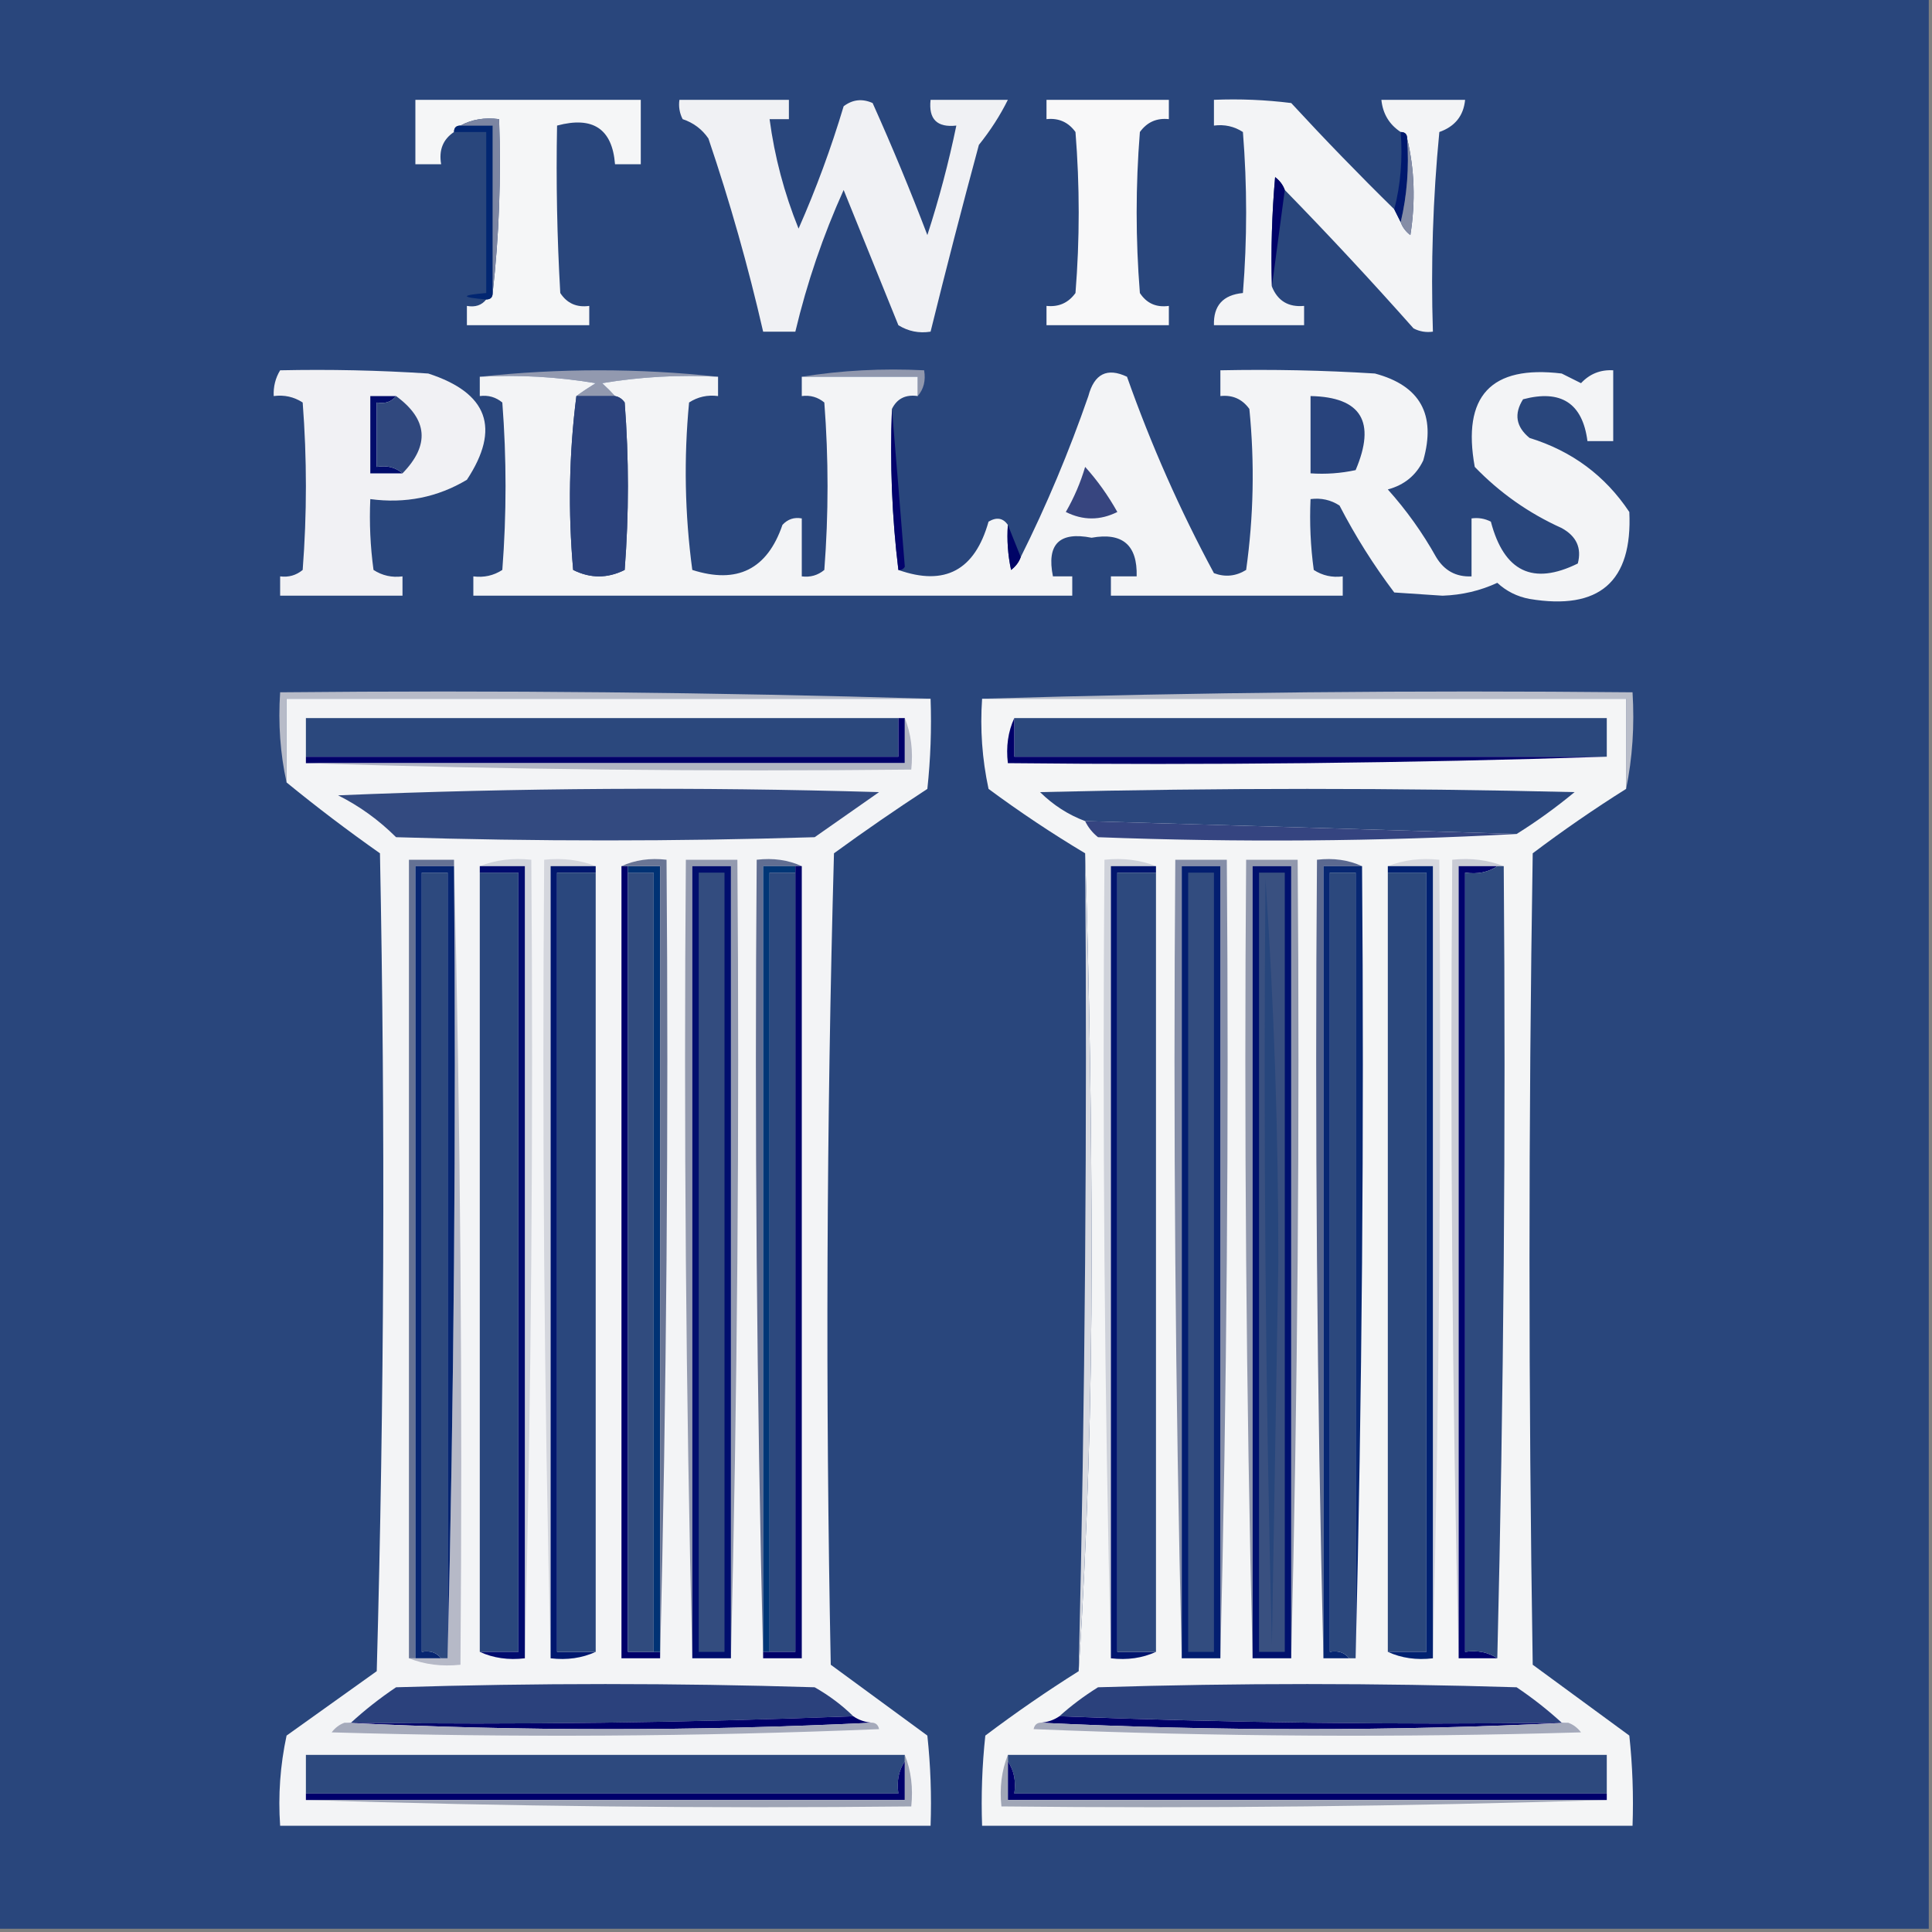 <?xml version="1.0" encoding="UTF-8"?>
<!DOCTYPE svg PUBLIC "-//W3C//DTD SVG 1.1//EN" "http://www.w3.org/Graphics/SVG/1.1/DTD/svg11.dtd">
<svg xmlns="http://www.w3.org/2000/svg" version="1.1" width="300px" height="300px" style="shape-rendering:geometricPrecision; text-rendering:geometricPrecision; image-rendering:optimizeQuality; fill-rule:evenodd; clip-rule:evenodd" xmlns:xlink="http://www.w3.org/1999/xlink">
<rect width="100%" height="100%" fill="#808080" stroke="none"/>
<g><path style="opacity:1" fill="#29467c" d="M -0.5,-0.5 C 99.5,-0.5 199.5,-0.5 299.5,-0.5C 299.5,99.5 299.5,199.5 299.5,299.5C 199.5,299.5 99.5,299.5 -0.5,299.5C -0.5,199.5 -0.5,99.5 -0.5,-0.5 Z"/></g>
<g><path style="opacity:1" fill="#f5f6f7" d="M 75.5,46.5 C 76.167,46.5 76.5,46.167 76.5,45.5C 77.493,36.682 77.827,27.682 77.5,18.5C 75.265,18.205 73.265,18.539 71.5,19.5C 70.833,19.5 70.5,19.833 70.5,20.5C 68.787,21.635 68.12,23.302 68.5,25.5C 67.167,25.5 65.833,25.5 64.5,25.5C 64.5,22.167 64.5,18.833 64.5,15.5C 76.167,15.5 87.833,15.5 99.5,15.5C 99.5,18.833 99.5,22.167 99.5,25.5C 98.167,25.5 96.833,25.5 95.5,25.5C 95.07,20.006 92.07,18.006 86.5,19.5C 86.334,28.173 86.5,36.84 87,45.5C 88.049,47.107 89.549,47.773 91.5,47.5C 91.5,48.5 91.5,49.5 91.5,50.5C 85.167,50.5 78.833,50.5 72.5,50.5C 72.5,49.5 72.5,48.5 72.5,47.5C 73.791,47.737 74.791,47.404 75.5,46.5 Z"/></g>
<g><path style="opacity:1" fill="#f0f1f4" d="M 105.5,15.5 C 111.167,15.5 116.833,15.5 122.5,15.5C 122.5,16.5 122.5,17.5 122.5,18.5C 121.5,18.5 120.5,18.5 119.5,18.5C 120.275,24.331 121.775,29.998 124,35.5C 126.727,29.321 129.06,22.987 131,16.5C 132.388,15.446 133.888,15.28 135.5,16C 138.524,22.735 141.358,29.569 144,36.5C 145.815,30.894 147.315,25.227 148.5,19.5C 145.5,19.833 144.167,18.5 144.5,15.5C 148.5,15.5 152.5,15.5 156.5,15.5C 155.313,17.905 153.813,20.239 152,22.5C 149.386,32.168 146.886,41.834 144.5,51.5C 142.712,51.785 141.045,51.452 139.5,50.5C 136.667,43.5 133.833,36.5 131,29.5C 127.808,36.575 125.308,43.908 123.5,51.5C 121.833,51.5 120.167,51.5 118.5,51.5C 116.183,41.379 113.35,31.379 110,21.5C 109.009,20.061 107.676,19.061 106,18.5C 105.517,17.552 105.351,16.552 105.5,15.5 Z"/></g>
<g><path style="opacity:1" fill="#f8f8f9" d="M 162.5,15.5 C 168.833,15.5 175.167,15.5 181.5,15.5C 181.5,16.5 181.5,17.5 181.5,18.5C 179.61,18.297 178.11,18.963 177,20.5C 176.333,28.833 176.333,37.167 177,45.5C 178.049,47.107 179.549,47.773 181.5,47.5C 181.5,48.5 181.5,49.5 181.5,50.5C 175.167,50.5 168.833,50.5 162.5,50.5C 162.5,49.5 162.5,48.5 162.5,47.5C 164.39,47.703 165.89,47.037 167,45.5C 167.667,37.167 167.667,28.833 167,20.5C 165.89,18.963 164.39,18.297 162.5,18.5C 162.5,17.5 162.5,16.5 162.5,15.5 Z"/></g>
<g><path style="opacity:1" fill="#f3f4f6" d="M 216.5,32.5 C 216.833,33.167 217.167,33.833 217.5,34.5C 217.783,35.289 218.283,35.956 219,36.5C 219.816,31.316 219.65,26.316 218.5,21.5C 218.5,20.833 218.167,20.5 217.5,20.5C 215.721,19.33 214.721,17.664 214.5,15.5C 218.833,15.5 223.167,15.5 227.5,15.5C 227.264,17.973 225.931,19.64 223.5,20.5C 222.501,30.812 222.168,41.145 222.5,51.5C 221.448,51.65 220.448,51.483 219.5,51C 212.967,43.636 206.3,36.47 199.5,29.5C 199.217,28.711 198.717,28.044 198,27.5C 197.501,33.157 197.334,38.824 197.5,44.5C 198.401,46.727 200.067,47.727 202.5,47.5C 202.5,48.5 202.5,49.5 202.5,50.5C 197.833,50.5 193.167,50.5 188.5,50.5C 188.406,47.459 189.906,45.793 193,45.5C 193.667,37.167 193.667,28.833 193,20.5C 191.644,19.62 190.144,19.287 188.5,19.5C 188.5,18.167 188.5,16.833 188.5,15.5C 192.514,15.335 196.514,15.501 200.5,16C 205.734,21.671 211.067,27.171 216.5,32.5 Z"/></g>
<g><path style="opacity:1" fill="#022671" d="M 70.5,20.5 C 70.5,19.833 70.833,19.5 71.5,19.5C 73.167,19.5 74.833,19.5 76.5,19.5C 76.5,28.167 76.5,36.833 76.5,45.5C 76.5,46.167 76.167,46.5 75.5,46.5C 71.5,46.167 71.5,45.833 75.5,45.5C 75.5,37.167 75.5,28.833 75.5,20.5C 73.833,20.5 72.167,20.5 70.5,20.5 Z"/></g>
<g><path style="opacity:1" fill="#7c85a2" d="M 71.5,19.5 C 73.265,18.539 75.265,18.205 77.5,18.5C 77.827,27.682 77.493,36.682 76.5,45.5C 76.5,36.833 76.5,28.167 76.5,19.5C 74.833,19.5 73.167,19.5 71.5,19.5 Z"/></g>
<g><path style="opacity:1" fill="#01196e" d="M 217.5,20.5 C 218.167,20.5 218.5,20.833 218.5,21.5C 218.818,26.032 218.485,30.366 217.5,34.5C 217.167,33.833 216.833,33.167 216.5,32.5C 217.483,28.702 217.817,24.702 217.5,20.5 Z"/></g>
<g><path style="opacity:1" fill="#858da6" d="M 218.5,21.5 C 219.65,26.316 219.816,31.316 219,36.5C 218.283,35.956 217.783,35.289 217.5,34.5C 218.485,30.366 218.818,26.032 218.5,21.5 Z"/></g>
<g><path style="opacity:1" fill="#000368" d="M 199.5,29.5 C 198.833,34.5 198.167,39.5 197.5,44.5C 197.334,38.824 197.501,33.157 198,27.5C 198.717,28.044 199.217,28.711 199.5,29.5 Z"/></g>
<g><path style="opacity:1" fill="#9299af" d="M 74.5,58.5 C 86.833,57.167 99.167,57.167 111.5,58.5C 105.463,58.171 99.463,58.504 93.5,59.5C 94.243,60.182 94.909,60.849 95.5,61.5C 93.5,61.5 91.5,61.5 89.5,61.5C 90.398,60.842 91.398,60.176 92.5,59.5C 86.537,58.504 80.537,58.171 74.5,58.5 Z"/></g>
<g><path style="opacity:1" fill="#9097ad" d="M 124.5,58.5 C 130.645,57.51 136.978,57.176 143.5,57.5C 143.768,59.099 143.434,60.432 142.5,61.5C 142.5,60.5 142.5,59.5 142.5,58.5C 136.5,58.5 130.5,58.5 124.5,58.5 Z"/></g>
<g><path style="opacity:1" fill="#f1f1f4" d="M 43.5,57.5 C 51.174,57.334 58.841,57.5 66.5,58C 75.763,61.006 77.763,66.506 72.5,74.5C 67.934,77.227 62.934,78.227 57.5,77.5C 57.335,81.182 57.501,84.848 58,88.5C 59.356,89.38 60.856,89.713 62.5,89.5C 62.5,90.5 62.5,91.5 62.5,92.5C 56.167,92.5 49.833,92.5 43.5,92.5C 43.5,91.5 43.5,90.5 43.5,89.5C 44.822,89.67 45.989,89.337 47,88.5C 47.667,79.833 47.667,71.167 47,62.5C 45.644,61.62 44.144,61.286 42.5,61.5C 42.433,60.041 42.766,58.708 43.5,57.5 Z"/></g>
<g><path style="opacity:1" fill="#f3f4f6" d="M 74.5,58.5 C 80.537,58.171 86.537,58.504 92.5,59.5C 91.398,60.176 90.398,60.842 89.5,61.5C 88.363,70.422 88.197,79.422 89,88.5C 91.667,89.833 94.333,89.833 97,88.5C 97.667,79.833 97.667,71.167 97,62.5C 96.617,61.944 96.117,61.611 95.5,61.5C 94.909,60.849 94.243,60.182 93.5,59.5C 99.463,58.504 105.463,58.171 111.5,58.5C 111.5,59.5 111.5,60.5 111.5,61.5C 109.856,61.286 108.356,61.62 107,62.5C 106.168,71.186 106.335,79.853 107.5,88.5C 114.476,90.733 119.142,88.399 121.5,81.5C 122.325,80.614 123.325,80.281 124.5,80.5C 124.5,83.5 124.5,86.5 124.5,89.5C 125.822,89.67 126.989,89.337 128,88.5C 128.667,79.833 128.667,71.167 128,62.5C 126.989,61.663 125.822,61.33 124.5,61.5C 124.5,60.5 124.5,59.5 124.5,58.5C 130.5,58.5 136.5,58.5 142.5,58.5C 142.5,59.5 142.5,60.5 142.5,61.5C 140.62,61.229 139.287,61.896 138.5,63.5C 138.174,72.017 138.507,80.35 139.5,88.5C 146.714,91.057 151.38,88.557 153.5,81C 154.749,80.26 155.749,80.427 156.5,81.5C 156.337,83.857 156.503,86.19 157,88.5C 157.717,87.956 158.217,87.289 158.5,86.5C 162.5,78.486 166,70.153 169,61.5C 169.916,58.041 171.916,57.041 175,58.5C 178.743,69.085 183.243,79.252 188.5,89C 190.235,89.651 191.902,89.485 193.5,88.5C 194.665,80.187 194.832,71.853 194,63.5C 192.89,61.963 191.39,61.297 189.5,61.5C 189.5,60.167 189.5,58.833 189.5,57.5C 197.507,57.334 205.507,57.5 213.5,58C 220.526,59.878 223.026,64.378 221,71.5C 219.891,73.815 218.057,75.315 215.5,76C 218.388,79.222 220.888,82.722 223,86.5C 224.264,88.607 226.097,89.607 228.5,89.5C 228.5,86.5 228.5,83.5 228.5,80.5C 229.552,80.35 230.552,80.517 231.5,81C 233.541,88.774 238.041,90.94 245,87.5C 245.63,85.097 244.797,83.263 242.5,82C 237.387,79.694 232.887,76.528 229,72.5C 227.002,61.501 231.502,56.667 242.5,58C 243.5,58.5 244.5,59 245.5,59.5C 246.85,58.05 248.516,57.383 250.5,57.5C 250.5,61.167 250.5,64.833 250.5,68.5C 249.167,68.5 247.833,68.5 246.5,68.5C 245.736,62.608 242.402,60.441 236.5,62C 235.065,64.267 235.398,66.267 237.5,68C 244.082,70.029 249.248,73.863 253,79.5C 253.51,90.316 248.344,94.816 237.5,93C 235.579,92.64 233.912,91.806 232.5,90.5C 229.869,91.724 227.035,92.391 224,92.5C 221.5,92.333 219,92.167 216.5,92C 213.292,87.753 210.458,83.253 208,78.5C 206.644,77.62 205.144,77.287 203.5,77.5C 203.335,81.182 203.501,84.848 204,88.5C 205.356,89.38 206.856,89.713 208.5,89.5C 208.5,90.5 208.5,91.5 208.5,92.5C 196.5,92.5 184.5,92.5 172.5,92.5C 172.5,91.5 172.5,90.5 172.5,89.5C 173.833,89.5 175.167,89.5 176.5,89.5C 176.634,84.635 174.301,82.635 169.5,83.5C 164.492,82.508 162.492,84.508 163.5,89.5C 164.5,89.5 165.5,89.5 166.5,89.5C 166.5,90.5 166.5,91.5 166.5,92.5C 135.5,92.5 104.5,92.5 73.5,92.5C 73.5,91.5 73.5,90.5 73.5,89.5C 75.144,89.713 76.644,89.38 78,88.5C 78.667,79.833 78.667,71.167 78,62.5C 76.989,61.663 75.822,61.33 74.5,61.5C 74.5,60.5 74.5,59.5 74.5,58.5 Z"/></g>
<g><path style="opacity:1" fill="#010c6b" d="M 61.5,61.5 C 60.791,62.404 59.791,62.737 58.5,62.5C 58.5,65.833 58.5,69.167 58.5,72.5C 60.099,72.232 61.432,72.566 62.5,73.5C 60.833,73.5 59.167,73.5 57.5,73.5C 57.5,69.5 57.5,65.5 57.5,61.5C 58.833,61.5 60.167,61.5 61.5,61.5 Z"/></g>
<g><path style="opacity:1" fill="#2b427c" d="M 89.5,61.5 C 91.5,61.5 93.5,61.5 95.5,61.5C 96.117,61.611 96.617,61.944 97,62.5C 97.667,71.167 97.667,79.833 97,88.5C 94.333,89.833 91.667,89.833 89,88.5C 88.197,79.422 88.363,70.422 89.5,61.5 Z"/></g>
<g><path style="opacity:1" fill="#03036c" d="M 138.5,63.5 C 139.18,71.568 139.847,79.735 140.5,88C 140.272,88.399 139.938,88.565 139.5,88.5C 138.507,80.35 138.174,72.017 138.5,63.5 Z"/></g>
<g><path style="opacity:1" fill="#28437c" d="M 203.5,61.5 C 211.368,61.654 213.702,65.487 210.5,73C 208.19,73.497 205.857,73.663 203.5,73.5C 203.5,69.5 203.5,65.5 203.5,61.5 Z"/></g>
<g><path style="opacity:1" fill="#30487e" d="M 61.5,61.5 C 66.435,65.113 66.769,69.113 62.5,73.5C 61.432,72.566 60.099,72.232 58.5,72.5C 58.5,69.167 58.5,65.833 58.5,62.5C 59.791,62.737 60.791,62.404 61.5,61.5 Z"/></g>
<g><path style="opacity:1" fill="#37457f" d="M 168.5,72.5 C 170.39,74.59 172.057,76.924 173.5,79.5C 170.833,80.833 168.167,80.833 165.5,79.5C 166.788,77.261 167.788,74.928 168.5,72.5 Z"/></g>
<g><path style="opacity:1" fill="#000466" d="M 156.5,81.5 C 157.167,83.167 157.833,84.833 158.5,86.5C 158.217,87.289 157.717,87.956 157,88.5C 156.503,86.19 156.337,83.857 156.5,81.5 Z"/></g>
<g><path style="opacity:1" fill="#b7bbc8" d="M 144.5,108.5 C 111.167,108.5 77.833,108.5 44.5,108.5C 44.5,112.833 44.5,117.167 44.5,121.5C 43.514,117.03 43.181,112.363 43.5,107.5C 77.338,107.168 111.004,107.502 144.5,108.5 Z"/></g>
<g><path style="opacity:1" fill="#b9bdc9" d="M 152.5,108.5 C 185.996,107.502 219.663,107.168 253.5,107.5C 253.821,112.695 253.487,117.695 252.5,122.5C 252.5,117.833 252.5,113.167 252.5,108.5C 219.167,108.5 185.833,108.5 152.5,108.5 Z"/></g>
<g><path style="opacity:1" fill="#f3f4f6" d="M 144.5,108.5 C 144.666,113.179 144.499,117.845 144,122.5C 139.08,125.71 134.246,129.043 129.5,132.5C 128.333,174.496 128.167,216.496 129,258.5C 134,262.167 139,265.833 144,269.5C 144.499,274.155 144.666,278.821 144.5,283.5C 110.833,283.5 77.167,283.5 43.5,283.5C 43.173,278.786 43.507,274.12 44.5,269.5C 49.167,266.167 53.833,262.833 58.5,259.5C 59.667,217.171 59.833,174.837 59,132.5C 53.982,128.97 49.149,125.303 44.5,121.5C 44.5,117.167 44.5,112.833 44.5,108.5C 77.833,108.5 111.167,108.5 144.5,108.5 Z"/></g>
<g><path style="opacity:1" fill="#f4f5f6" d="M 152.5,108.5 C 185.833,108.5 219.167,108.5 252.5,108.5C 252.5,113.167 252.5,117.833 252.5,122.5C 247.547,125.613 242.714,128.946 238,132.5C 237.333,174.5 237.333,216.5 238,258.5C 243,262.167 248,265.833 253,269.5C 253.499,274.155 253.666,278.821 253.5,283.5C 219.833,283.5 186.167,283.5 152.5,283.5C 152.334,278.821 152.501,274.155 153,269.5C 157.714,265.946 162.547,262.613 167.5,259.5C 168.833,238.677 169.5,217.511 169.5,196C 169.5,174.664 169.167,153.497 168.5,132.5C 163.357,129.425 158.357,126.092 153.5,122.5C 152.507,117.88 152.173,113.214 152.5,108.5 Z"/></g>
<g><path style="opacity:1" fill="#2b487d" d="M 139.5,111.5 C 139.5,113.5 139.5,115.5 139.5,117.5C 108.833,117.5 78.167,117.5 47.5,117.5C 47.5,115.5 47.5,113.5 47.5,111.5C 78.167,111.5 108.833,111.5 139.5,111.5 Z"/></g>
<g><path style="opacity:1" fill="#2b487d" d="M 157.5,111.5 C 188.167,111.5 218.833,111.5 249.5,111.5C 249.5,113.5 249.5,115.5 249.5,117.5C 218.833,117.5 188.167,117.5 157.5,117.5C 157.5,115.5 157.5,113.5 157.5,111.5 Z"/></g>
<g><path style="opacity:1" fill="#000069" d="M 139.5,111.5 C 139.833,111.5 140.167,111.5 140.5,111.5C 140.5,113.833 140.5,116.167 140.5,118.5C 109.5,118.5 78.5,118.5 47.5,118.5C 47.5,118.167 47.5,117.833 47.5,117.5C 78.167,117.5 108.833,117.5 139.5,117.5C 139.5,115.5 139.5,113.5 139.5,111.5 Z"/></g>
<g><path style="opacity:1" fill="#000069" d="M 157.5,111.5 C 157.5,113.5 157.5,115.5 157.5,117.5C 188.167,117.5 218.833,117.5 249.5,117.5C 218.671,118.498 187.671,118.831 156.5,118.5C 156.198,115.941 156.532,113.607 157.5,111.5 Z"/></g>
<g><path style="opacity:1" fill="#b1b5c3" d="M 140.5,111.5 C 141.473,113.948 141.806,116.615 141.5,119.5C 109.996,119.832 78.662,119.498 47.5,118.5C 78.5,118.5 109.5,118.5 140.5,118.5C 140.5,116.167 140.5,113.833 140.5,111.5 Z"/></g>
<g><path style="opacity:1" fill="#334a80" d="M 52.5,123.5 C 80.33,122.336 108.33,122.17 136.5,123C 133.167,125.333 129.833,127.667 126.5,130C 104.833,130.667 83.167,130.667 61.5,130C 58.824,127.334 55.824,125.167 52.5,123.5 Z"/></g>
<g><path style="opacity:1" fill="#2b477d" d="M 235.5,129.5 C 213.294,128.813 190.961,128.146 168.5,127.5C 165.884,126.52 163.551,125.02 161.5,123C 189.167,122.333 216.833,122.333 244.5,123C 241.621,125.385 238.621,127.552 235.5,129.5 Z"/></g>
<g><path style="opacity:1" fill="#354480" d="M 168.5,127.5 C 190.961,128.146 213.294,128.813 235.5,129.5C 214.004,130.663 192.337,130.829 170.5,130C 169.619,129.292 168.953,128.458 168.5,127.5 Z"/></g>
<g><path style="opacity:1" fill="#b6b9c7" d="M 70.5,133.5 C 71.499,174.997 71.832,216.663 71.5,258.5C 68.615,258.806 65.948,258.473 63.5,257.5C 63.833,257.5 64.167,257.5 64.5,257.5C 65.833,257.5 67.167,257.5 68.5,257.5C 68.833,257.5 69.167,257.5 69.5,257.5C 70.499,216.67 70.832,175.67 70.5,134.5C 70.5,134.167 70.5,133.833 70.5,133.5 Z"/></g>
<g><path style="opacity:1" fill="#d0d3db" d="M 74.5,134.5 C 76.948,133.527 79.615,133.194 82.5,133.5C 82.832,175.003 82.499,216.337 81.5,257.5C 81.5,216.5 81.5,175.5 81.5,134.5C 79.167,134.5 76.833,134.5 74.5,134.5 Z"/></g>
<g><path style="opacity:1" fill="#d4d6dd" d="M 92.5,134.5 C 90.167,134.5 87.833,134.5 85.5,134.5C 85.5,175.5 85.5,216.5 85.5,257.5C 84.501,216.337 84.168,175.003 84.5,133.5C 87.385,133.194 90.052,133.527 92.5,134.5 Z"/></g>
<g><path style="opacity:1" fill="#d8dae0" d="M 168.5,132.5 C 169.167,153.497 169.5,174.664 169.5,196C 169.5,217.511 168.833,238.677 167.5,259.5C 168.494,217.239 168.827,174.906 168.5,132.5 Z"/></g>
<g><path style="opacity:1" fill="#d6d8df" d="M 215.5,134.5 C 217.948,133.527 220.615,133.194 223.5,133.5C 223.832,175.003 223.499,216.337 222.5,257.5C 222.5,216.5 222.5,175.5 222.5,134.5C 220.167,134.5 217.833,134.5 215.5,134.5 Z"/></g>
<g><path style="opacity:1" fill="#c9cbd5" d="M 233.5,134.5 C 233.167,134.5 232.833,134.5 232.5,134.5C 230.5,134.5 228.5,134.5 226.5,134.5C 226.5,175.5 226.5,216.5 226.5,257.5C 225.501,216.337 225.168,175.003 225.5,133.5C 228.385,133.194 231.052,133.527 233.5,134.5 Z"/></g>
<g><path style="opacity:1" fill="#647194" d="M 70.5,133.5 C 70.5,133.833 70.5,134.167 70.5,134.5C 68.5,134.5 66.5,134.5 64.5,134.5C 64.5,175.5 64.5,216.5 64.5,257.5C 64.167,257.5 63.833,257.5 63.5,257.5C 63.5,216.167 63.5,174.833 63.5,133.5C 65.833,133.5 68.167,133.5 70.5,133.5 Z"/></g>
<g><path style="opacity:1" fill="#062571" d="M 70.5,134.5 C 70.832,175.67 70.499,216.67 69.5,257.5C 69.5,216.833 69.5,176.167 69.5,135.5C 68.167,135.5 66.833,135.5 65.5,135.5C 65.5,175.833 65.5,216.167 65.5,256.5C 66.791,256.263 67.791,256.596 68.5,257.5C 67.167,257.5 65.833,257.5 64.5,257.5C 64.5,216.5 64.5,175.5 64.5,134.5C 66.5,134.5 68.5,134.5 70.5,134.5 Z"/></g>
<g><path style="opacity:1" fill="#2d497e" d="M 69.5,257.5 C 69.167,257.5 68.833,257.5 68.5,257.5C 67.791,256.596 66.791,256.263 65.5,256.5C 65.5,216.167 65.5,175.833 65.5,135.5C 66.833,135.5 68.167,135.5 69.5,135.5C 69.5,176.167 69.5,216.833 69.5,257.5 Z"/></g>
<g><path style="opacity:1" fill="#2a477d" d="M 74.5,135.5 C 76.5,135.5 78.5,135.5 80.5,135.5C 80.5,175.833 80.5,216.167 80.5,256.5C 78.5,256.5 76.5,256.5 74.5,256.5C 74.5,216.167 74.5,175.833 74.5,135.5 Z"/></g>
<g><path style="opacity:1" fill="#000b6e" d="M 74.5,135.5 C 74.5,135.167 74.5,134.833 74.5,134.5C 76.833,134.5 79.167,134.5 81.5,134.5C 81.5,175.5 81.5,216.5 81.5,257.5C 78.941,257.802 76.607,257.468 74.5,256.5C 76.5,256.5 78.5,256.5 80.5,256.5C 80.5,216.167 80.5,175.833 80.5,135.5C 78.5,135.5 76.5,135.5 74.5,135.5 Z"/></g>
<g><path style="opacity:1" fill="#00176e" d="M 92.5,134.5 C 92.5,134.833 92.5,135.167 92.5,135.5C 90.5,135.5 88.5,135.5 86.5,135.5C 86.5,175.833 86.5,216.167 86.5,256.5C 88.5,256.5 90.5,256.5 92.5,256.5C 90.393,257.468 88.059,257.802 85.5,257.5C 85.5,216.5 85.5,175.5 85.5,134.5C 87.833,134.5 90.167,134.5 92.5,134.5 Z"/></g>
<g><path style="opacity:1" fill="#2a477d" d="M 92.5,135.5 C 92.5,175.833 92.5,216.167 92.5,256.5C 90.5,256.5 88.5,256.5 86.5,256.5C 86.5,216.167 86.5,175.833 86.5,135.5C 88.5,135.5 90.5,135.5 92.5,135.5 Z"/></g>
<g><path style="opacity:1" fill="#00016a" d="M 96.5,134.5 C 96.833,134.5 97.167,134.5 97.5,134.5C 97.5,134.833 97.5,135.167 97.5,135.5C 97.5,175.833 97.5,216.167 97.5,256.5C 98.833,256.5 100.167,256.5 101.5,256.5C 101.833,256.5 102.167,256.5 102.5,256.5C 102.5,256.833 102.5,257.167 102.5,257.5C 100.5,257.5 98.5,257.5 96.5,257.5C 96.5,216.5 96.5,175.5 96.5,134.5 Z"/></g>
<g><path style="opacity:1" fill="#304b7e" d="M 97.5,135.5 C 98.833,135.5 100.167,135.5 101.5,135.5C 101.5,175.833 101.5,216.167 101.5,256.5C 100.167,256.5 98.833,256.5 97.5,256.5C 97.5,216.167 97.5,175.833 97.5,135.5 Z"/></g>
<g><path style="opacity:1" fill="#003274" d="M 97.5,135.5 C 97.5,135.167 97.5,134.833 97.5,134.5C 99.167,134.5 100.833,134.5 102.5,134.5C 102.5,175.167 102.5,215.833 102.5,256.5C 102.167,256.5 101.833,256.5 101.5,256.5C 101.5,216.167 101.5,175.833 101.5,135.5C 100.167,135.5 98.833,135.5 97.5,135.5 Z"/></g>
<g><path style="opacity:1" fill="#697595" d="M 96.5,134.5 C 98.607,133.532 100.941,133.198 103.5,133.5C 103.832,175.003 103.499,216.337 102.5,257.5C 102.5,257.167 102.5,256.833 102.5,256.5C 102.5,215.833 102.5,175.167 102.5,134.5C 100.833,134.5 99.167,134.5 97.5,134.5C 97.167,134.5 96.833,134.5 96.5,134.5 Z"/></g>
<g><path style="opacity:1" fill="#939aaf" d="M 113.5,257.5 C 113.5,216.5 113.5,175.5 113.5,134.5C 111.5,134.5 109.5,134.5 107.5,134.5C 107.5,175.5 107.5,216.5 107.5,257.5C 106.501,216.337 106.168,175.003 106.5,133.5C 109.167,133.5 111.833,133.5 114.5,133.5C 114.832,175.003 114.499,216.337 113.5,257.5 Z"/></g>
<g><path style="opacity:1" fill="#616e92" d="M 124.5,134.5 C 124.167,134.5 123.833,134.5 123.5,134.5C 121.833,134.5 120.167,134.5 118.5,134.5C 118.5,175.167 118.5,215.833 118.5,256.5C 118.5,256.833 118.5,257.167 118.5,257.5C 117.501,216.337 117.168,175.003 117.5,133.5C 120.059,133.198 122.393,133.532 124.5,134.5 Z"/></g>
<g><path style="opacity:1" fill="#003676" d="M 123.5,134.5 C 123.5,134.833 123.5,135.167 123.5,135.5C 122.167,135.5 120.833,135.5 119.5,135.5C 119.5,175.833 119.5,216.167 119.5,256.5C 119.167,256.5 118.833,256.5 118.5,256.5C 118.5,215.833 118.5,175.167 118.5,134.5C 120.167,134.5 121.833,134.5 123.5,134.5 Z"/></g>
<g><path style="opacity:1" fill="#2d497e" d="M 123.5,135.5 C 123.5,175.833 123.5,216.167 123.5,256.5C 122.167,256.5 120.833,256.5 119.5,256.5C 119.5,216.167 119.5,175.833 119.5,135.5C 120.833,135.5 122.167,135.5 123.5,135.5 Z"/></g>
<g><path style="opacity:1" fill="#000169" d="M 123.5,134.5 C 123.833,134.5 124.167,134.5 124.5,134.5C 124.5,175.5 124.5,216.5 124.5,257.5C 122.5,257.5 120.5,257.5 118.5,257.5C 118.5,257.167 118.5,256.833 118.5,256.5C 118.833,256.5 119.167,256.5 119.5,256.5C 120.833,256.5 122.167,256.5 123.5,256.5C 123.5,216.167 123.5,175.833 123.5,135.5C 123.5,135.167 123.5,134.833 123.5,134.5 Z"/></g>
<g><path style="opacity:1" fill="#cfd2da" d="M 179.5,134.5 C 177.167,134.5 174.833,134.5 172.5,134.5C 172.5,175.5 172.5,216.5 172.5,257.5C 171.501,216.337 171.168,175.003 171.5,133.5C 174.385,133.194 177.052,133.527 179.5,134.5 Z"/></g>
<g><path style="opacity:1" fill="#00156e" d="M 179.5,134.5 C 179.5,134.833 179.5,135.167 179.5,135.5C 177.5,135.5 175.5,135.5 173.5,135.5C 173.5,175.833 173.5,216.167 173.5,256.5C 175.5,256.5 177.5,256.5 179.5,256.5C 177.393,257.468 175.059,257.802 172.5,257.5C 172.5,216.5 172.5,175.5 172.5,134.5C 174.833,134.5 177.167,134.5 179.5,134.5 Z"/></g>
<g><path style="opacity:1" fill="#2d497e" d="M 179.5,135.5 C 179.5,175.833 179.5,216.167 179.5,256.5C 177.5,256.5 175.5,256.5 173.5,256.5C 173.5,216.167 173.5,175.833 173.5,135.5C 175.5,135.5 177.5,135.5 179.5,135.5 Z"/></g>
<g><path style="opacity:1" fill="#858ea8" d="M 189.5,257.5 C 189.5,216.5 189.5,175.5 189.5,134.5C 187.5,134.5 185.5,134.5 183.5,134.5C 183.5,175.5 183.5,216.5 183.5,257.5C 182.501,216.337 182.168,175.003 182.5,133.5C 185.167,133.5 187.833,133.5 190.5,133.5C 190.832,175.003 190.499,216.337 189.5,257.5 Z"/></g>
<g><path style="opacity:1" fill="#031e70" d="M 189.5,257.5 C 187.5,257.5 185.5,257.5 183.5,257.5C 183.5,216.5 183.5,175.5 183.5,134.5C 185.5,134.5 187.5,134.5 189.5,134.5C 189.5,175.5 189.5,216.5 189.5,257.5 Z"/></g>
<g><path style="opacity:1" fill="#324c7f" d="M 184.5,135.5 C 185.833,135.5 187.167,135.5 188.5,135.5C 188.5,175.833 188.5,216.167 188.5,256.5C 187.167,256.5 185.833,256.5 184.5,256.5C 184.5,216.167 184.5,175.833 184.5,135.5 Z"/></g>
<g><path style="opacity:1" fill="#5b6990" d="M 211.5,134.5 C 209.5,134.5 207.5,134.5 205.5,134.5C 205.5,175.5 205.5,216.5 205.5,257.5C 204.501,216.337 204.168,175.003 204.5,133.5C 207.059,133.198 209.393,133.532 211.5,134.5 Z"/></g>
<g><path style="opacity:1" fill="#072772" d="M 211.5,134.5 C 211.832,175.67 211.499,216.67 210.5,257.5C 210.5,216.833 210.5,176.167 210.5,135.5C 209.167,135.5 207.833,135.5 206.5,135.5C 206.5,175.833 206.5,216.167 206.5,256.5C 207.791,256.263 208.791,256.596 209.5,257.5C 208.167,257.5 206.833,257.5 205.5,257.5C 205.5,216.5 205.5,175.5 205.5,134.5C 207.5,134.5 209.5,134.5 211.5,134.5 Z"/></g>
<g><path style="opacity:1" fill="#2b487d" d="M 215.5,135.5 C 217.5,135.5 219.5,135.5 221.5,135.5C 221.5,175.833 221.5,216.167 221.5,256.5C 219.5,256.5 217.5,256.5 215.5,256.5C 215.5,216.167 215.5,175.833 215.5,135.5 Z"/></g>
<g><path style="opacity:1" fill="#002171" d="M 215.5,135.5 C 215.5,135.167 215.5,134.833 215.5,134.5C 217.833,134.5 220.167,134.5 222.5,134.5C 222.5,175.5 222.5,216.5 222.5,257.5C 219.941,257.802 217.607,257.468 215.5,256.5C 217.5,256.5 219.5,256.5 221.5,256.5C 221.5,216.167 221.5,175.833 221.5,135.5C 219.5,135.5 217.5,135.5 215.5,135.5 Z"/></g>
<g><path style="opacity:1" fill="#00026c" d="M 232.5,134.5 C 231.081,135.451 229.415,135.784 227.5,135.5C 227.5,175.833 227.5,216.167 227.5,256.5C 229.415,256.216 231.081,256.549 232.5,257.5C 230.5,257.5 228.5,257.5 226.5,257.5C 226.5,216.5 226.5,175.5 226.5,134.5C 228.5,134.5 230.5,134.5 232.5,134.5 Z"/></g>
<g><path style="opacity:1" fill="#2e4a7e" d="M 232.5,134.5 C 232.833,134.5 233.167,134.5 233.5,134.5C 233.832,175.67 233.499,216.67 232.5,257.5C 231.081,256.549 229.415,256.216 227.5,256.5C 227.5,216.167 227.5,175.833 227.5,135.5C 229.415,135.784 231.081,135.451 232.5,134.5 Z"/></g>
<g><path style="opacity:1" fill="#000e6d" d="M 113.5,257.5 C 111.5,257.5 109.5,257.5 107.5,257.5C 107.5,216.5 107.5,175.5 107.5,134.5C 109.5,134.5 111.5,134.5 113.5,134.5C 113.5,175.5 113.5,216.5 113.5,257.5 Z"/></g>
<g><path style="opacity:1" fill="#334c7f" d="M 108.5,135.5 C 109.833,135.5 111.167,135.5 112.5,135.5C 112.5,175.833 112.5,216.167 112.5,256.5C 111.167,256.5 109.833,256.5 108.5,256.5C 108.5,216.167 108.5,175.833 108.5,135.5 Z"/></g>
<g><path style="opacity:1" fill="#2c487d" d="M 210.5,257.5 C 210.167,257.5 209.833,257.5 209.5,257.5C 208.791,256.596 207.791,256.263 206.5,256.5C 206.5,216.167 206.5,175.833 206.5,135.5C 207.833,135.5 209.167,135.5 210.5,135.5C 210.5,176.167 210.5,216.833 210.5,257.5 Z"/></g>
<g><path style="opacity:1" fill="#9198ad" d="M 200.5,257.5 C 200.5,216.5 200.5,175.5 200.5,134.5C 198.5,134.5 196.5,134.5 194.5,134.5C 194.5,175.5 194.5,216.5 194.5,257.5C 193.501,216.337 193.168,175.003 193.5,133.5C 196.167,133.5 198.833,133.5 201.5,133.5C 201.832,175.003 201.499,216.337 200.5,257.5 Z"/></g>
<g><path style="opacity:1" fill="#00116d" d="M 200.5,257.5 C 198.5,257.5 196.5,257.5 194.5,257.5C 194.5,216.5 194.5,175.5 194.5,134.5C 196.5,134.5 198.5,134.5 200.5,134.5C 200.5,175.5 200.5,216.5 200.5,257.5 Z"/></g>
<g><path style="opacity:1" fill="#395080" d="M 195.5,135.5 C 196.833,135.5 198.167,135.5 199.5,135.5C 199.5,175.833 199.5,216.167 199.5,256.5C 198.167,256.5 196.833,256.5 195.5,256.5C 195.5,216.167 195.5,175.833 195.5,135.5 Z"/></g>
<g><path style="opacity:1" fill="#27467c" d="M 196.5,136.5 C 197.833,155.989 198.5,175.822 198.5,196C 198.167,215.833 197.833,235.667 197.5,255.5C 196.5,215.839 196.167,176.172 196.5,136.5 Z"/></g>
<g><path style="opacity:1" fill="#2b417c" d="M 132.5,266.5 C 106.672,267.498 80.672,267.831 54.5,267.5C 56.647,265.53 58.98,263.697 61.5,262C 83.167,261.333 104.833,261.333 126.5,262C 128.747,263.277 130.747,264.777 132.5,266.5 Z"/></g>
<g><path style="opacity:1" fill="#2b417c" d="M 242.5,267.5 C 216.328,267.831 190.328,267.498 164.5,266.5C 166.316,264.863 168.316,263.363 170.5,262C 192.167,261.333 213.833,261.333 235.5,262C 238.02,263.697 240.353,265.53 242.5,267.5 Z"/></g>
<g><path style="opacity:1" fill="#000069" d="M 132.5,266.5 C 133.391,267.11 134.391,267.443 135.5,267.5C 108.167,268.833 80.833,268.833 53.5,267.5C 53.833,267.5 54.167,267.5 54.5,267.5C 80.672,267.831 106.672,267.498 132.5,266.5 Z"/></g>
<g><path style="opacity:1" fill="#000169" d="M 164.5,266.5 C 190.328,267.498 216.328,267.831 242.5,267.5C 242.833,267.5 243.167,267.5 243.5,267.5C 216.167,268.833 188.833,268.833 161.5,267.5C 162.609,267.443 163.609,267.11 164.5,266.5 Z"/></g>
<g><path style="opacity:1" fill="#a5aabb" d="M 53.5,267.5 C 80.833,268.833 108.167,268.833 135.5,267.5C 136.043,267.56 136.376,267.893 136.5,268.5C 108.173,269.667 79.839,269.833 51.5,269C 52.044,268.283 52.711,267.783 53.5,267.5 Z"/></g>
<g><path style="opacity:1" fill="#a5aabb" d="M 161.5,267.5 C 188.833,268.833 216.167,268.833 243.5,267.5C 244.289,267.783 244.956,268.283 245.5,269C 217.161,269.833 188.827,269.667 160.5,268.5C 160.624,267.893 160.957,267.56 161.5,267.5 Z"/></g>
<g><path style="opacity:1" fill="#2d497e" d="M 140.5,272.5 C 140.5,272.833 140.5,273.167 140.5,273.5C 139.549,274.919 139.216,276.585 139.5,278.5C 108.833,278.5 78.167,278.5 47.5,278.5C 47.5,276.5 47.5,274.5 47.5,272.5C 78.5,272.5 109.5,272.5 140.5,272.5 Z"/></g>
<g><path style="opacity:1" fill="#2d497e" d="M 156.5,273.5 C 156.5,273.167 156.5,272.833 156.5,272.5C 187.5,272.5 218.5,272.5 249.5,272.5C 249.5,274.5 249.5,276.5 249.5,278.5C 218.833,278.5 188.167,278.5 157.5,278.5C 157.784,276.585 157.451,274.919 156.5,273.5 Z"/></g>
<g><path style="opacity:1" fill="#00006b" d="M 140.5,273.5 C 140.5,275.5 140.5,277.5 140.5,279.5C 109.5,279.5 78.5,279.5 47.5,279.5C 47.5,279.167 47.5,278.833 47.5,278.5C 78.167,278.5 108.833,278.5 139.5,278.5C 139.216,276.585 139.549,274.919 140.5,273.5 Z"/></g>
<g><path style="opacity:1" fill="#00006b" d="M 156.5,273.5 C 157.451,274.919 157.784,276.585 157.5,278.5C 188.167,278.5 218.833,278.5 249.5,278.5C 249.5,278.833 249.5,279.167 249.5,279.5C 218.5,279.5 187.5,279.5 156.5,279.5C 156.5,277.5 156.5,275.5 156.5,273.5 Z"/></g>
<g><path style="opacity:1" fill="#9ea4b5" d="M 140.5,272.5 C 141.473,274.948 141.806,277.615 141.5,280.5C 109.996,280.832 78.662,280.498 47.5,279.5C 78.5,279.5 109.5,279.5 140.5,279.5C 140.5,277.5 140.5,275.5 140.5,273.5C 140.5,273.167 140.5,272.833 140.5,272.5 Z"/></g>
<g><path style="opacity:1" fill="#a0a6b6" d="M 156.5,272.5 C 156.5,272.833 156.5,273.167 156.5,273.5C 156.5,275.5 156.5,277.5 156.5,279.5C 187.5,279.5 218.5,279.5 249.5,279.5C 218.338,280.498 187.004,280.832 155.5,280.5C 155.194,277.615 155.527,274.948 156.5,272.5 Z"/></g>
</svg>
